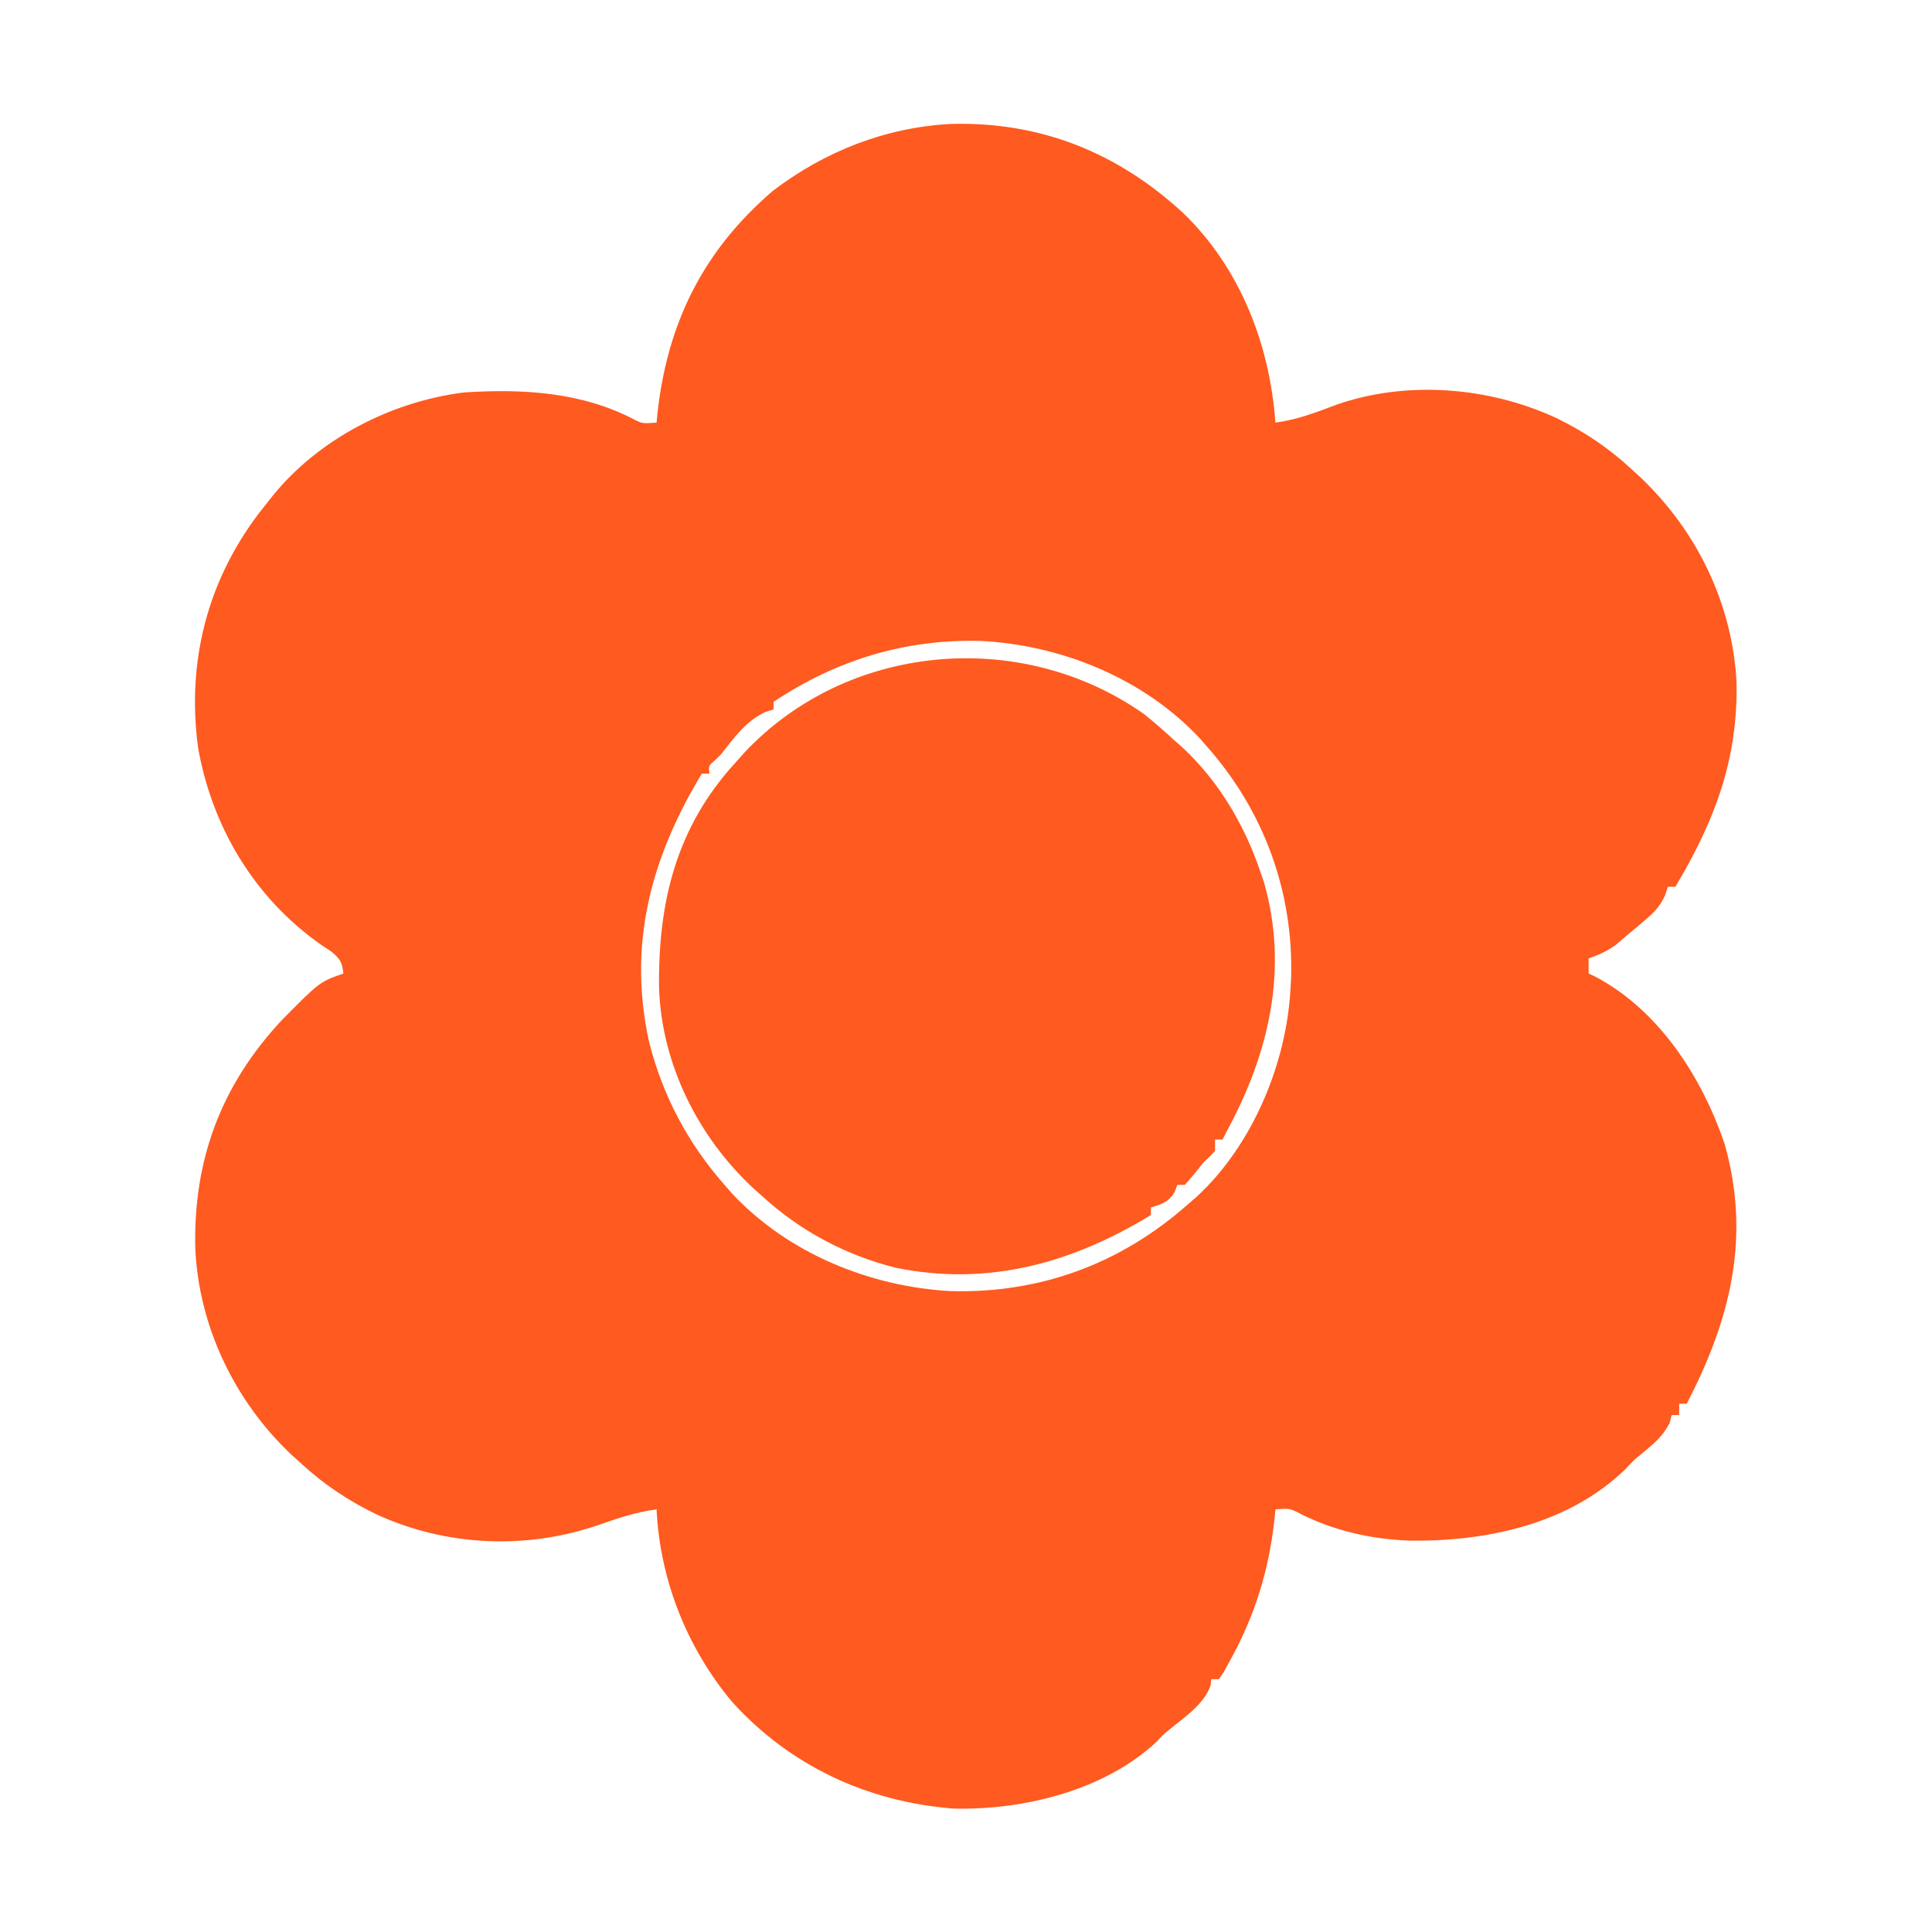<svg width="512" height="512" viewBox="0 0 512 512" fill="none" xmlns="http://www.w3.org/2000/svg">
<path d="M252.031 32.844C275.795 32.201 296.252 40.446 313.699 56.585C328.706 71.156 336.527 91.369 338 112C343.754 111.224 348.773 109.319 354.172 107.254C372.842 100.735 394.55 102.536 412.365 110.736C419.64 114.297 426.033 118.486 432 124C432.926 124.846 433.851 125.691 434.805 126.562C449.811 140.878 459.112 160.06 460.203 180.875C460.592 201.386 454.377 217.594 444 235C443.34 235 442.68 235 442 235C441.759 235.741 441.518 236.482 441.27 237.246C439.827 240.375 438.305 241.85 435.688 244.062C434.882 244.747 434.076 245.431 433.246 246.137C432.505 246.752 431.764 247.366 431 248C430.093 248.784 429.185 249.567 428.25 250.375C425.914 252.062 423.718 253.068 421 254C421 255.32 421 256.64 421 258C421.572 258.265 422.145 258.531 422.735 258.805C439.671 267.74 450.947 285.346 457 303C464.058 327.756 458.632 349.627 447 372C446.34 372 445.68 372 445 372C445 372.99 445 373.98 445 375C444.34 375 443.68 375 443 375C442.835 375.681 442.67 376.361 442.5 377.062C440.65 380.685 438.282 382.602 435.168 385.156C432.899 387.023 432.899 387.023 430.656 389.441C415.509 404.032 393.832 408.543 373.559 408.285C363.27 407.932 352.905 405.556 343.762 400.734C341.703 399.743 341.703 399.743 338 400C337.914 400.909 337.827 401.818 337.738 402.754C336.242 416.143 332.589 428.144 326 440C325.443 441.031 324.886 442.062 324.313 443.125C323.88 443.744 323.446 444.362 323 445C322.34 445 321.68 445 321 445C320.938 445.557 320.876 446.114 320.813 446.687C319.015 451.804 313.717 455.165 309.649 458.57C308.001 459.949 308.001 459.949 306.656 461.437C292.774 474.534 271.182 479.772 252.567 479.285C229.798 477.465 209.391 467.997 194 451C182.041 436.689 174.877 418.64 174 400C168.728 400.676 163.989 402.255 159 404C139.634 410.775 118.329 409.868 99.635 401.264C92.358 397.702 85.974 393.51 80 388C79.086 387.178 78.172 386.355 77.231 385.508C62.226 371.345 52.732 351.683 51.762 330.977C51.169 307.477 58.548 287.624 74.699 270.328C84.709 260.2 84.709 260.2 91 258C90.685 255.023 90.153 254.128 87.813 252.176C86.885 251.561 85.956 250.946 85 250.312C67.413 237.929 56.168 219.19 52.469 197.988C49.493 175.474 54.874 154.18 68.535 136.121C69.349 135.091 70.162 134.061 71 133C71.618 132.218 71.618 132.218 72.248 131.42C84.49 116.277 103.746 106.392 123 104C138.546 103 154.195 103.859 168.238 111.266C170.297 112.256 170.297 112.256 174 112C174.13 110.654 174.13 110.654 174.262 109.281C176.947 85.435 186.4 66.426 204.719 50.66C218.486 40.112 234.727 33.736 252.031 32.844ZM205 186C205 186.66 205 187.32 205 188C204.278 188.227 203.556 188.454 202.813 188.687C197.616 191.113 194.486 195.584 191 200C190.423 200.557 189.845 201.114 189.25 201.687C187.77 202.939 187.77 202.939 188 205C187.34 205 186.68 205 186 205C172.486 227.366 166.306 250.237 172.024 276.18C175.678 290.476 182.275 302.944 192 314C193 315.143 193 315.143 194.02 316.309C208.817 332.149 230.575 341.018 252.004 342.16C275.872 342.785 297.136 334.846 315 319C315.71 318.385 316.421 317.77 317.152 317.137C331.95 303.453 340.922 281.904 342 262C342.053 261.06 342.106 260.12 342.16 259.152C342.808 236.41 335.027 215.082 320 198C319.334 197.238 318.667 196.476 317.981 195.691C303.128 179.792 281.254 170.896 259.738 169.84C239.802 169.361 221.656 174.896 205 186Z" fill="#FF5A1F"/>
<path d="M303.133 189.203C305.86 191.375 308.442 193.633 311 196C311.778 196.686 312.555 197.372 313.356 198.078C322.978 207.021 329.813 218.603 334 231C334.319 231.922 334.637 232.843 334.965 233.793C341.62 257.01 336.186 279.471 325 300C324.67 300.66 324.34 301.32 324 302C323.34 302 322.68 302 322 302C322 302.99 322 303.98 322 305C320.813 306.312 320.813 306.312 319 308C318.139 309.057 317.285 310.12 316.438 311.187C315.633 312.116 314.829 313.044 314 314C313.34 314 312.68 314 312 314C311.66 314.928 311.66 314.928 311.313 315.875C309.621 318.614 308.008 319.05 305 320C305 320.66 305 321.32 305 322C284.22 334.684 261.905 340.989 237.412 335.974C224.221 332.701 211.983 326.184 202 317C201.171 316.263 200.343 315.525 199.489 314.766C184.942 301.132 175.438 282.131 174.664 262.082C174.332 239.214 179.165 219.213 195 202C195.738 201.171 196.475 200.342 197.235 199.488C224.584 170.307 270.576 166.308 303.133 189.203Z" fill="#FF5A1F"/>
</svg>
